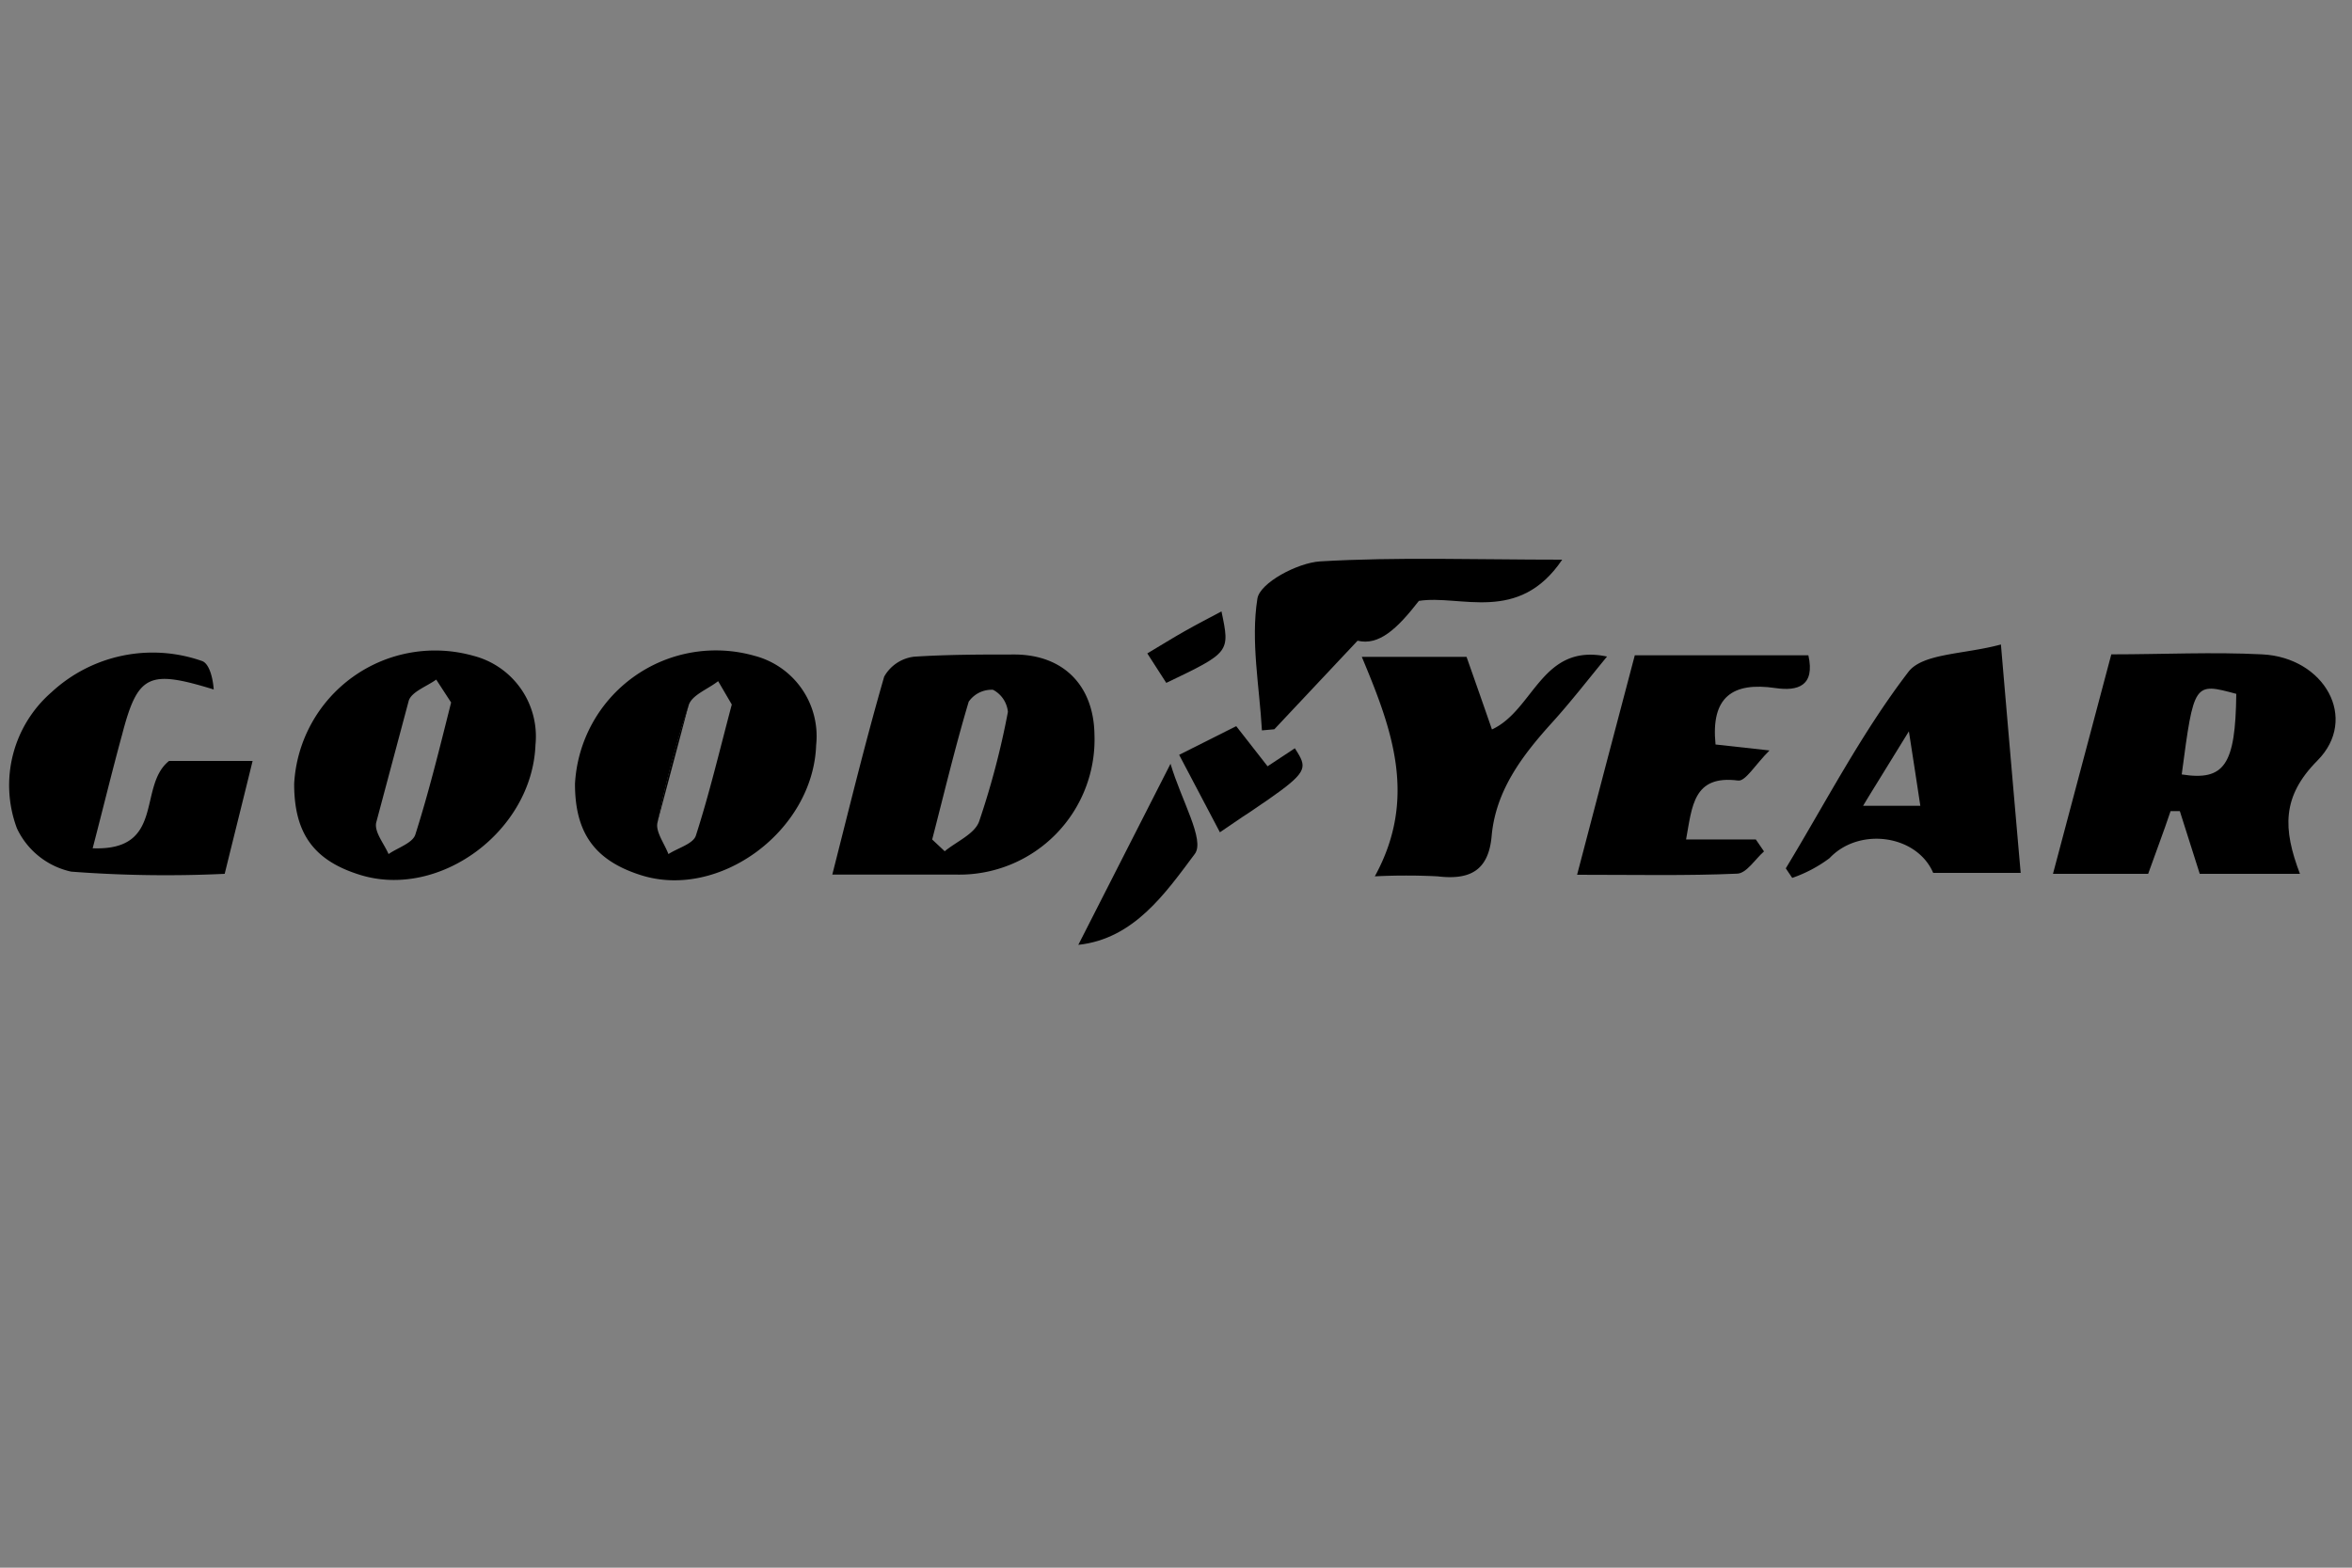<svg id="Layer_1" data-name="Layer 1" xmlns="http://www.w3.org/2000/svg" viewBox="0 0 150 100"><rect x="0" y="0" width="150" height="100" fill="#808080" stroke="none"/><defs><style>.cls-1{fill:none;}.cls-2{fill:#fff;}</style></defs><path class="cls-1" d="M43.93,44.93l-2,7.52c-.13.6.44,1.35.7,2,.6-.39,1.58-.65,1.75-1.18.85-2.64,1.48-5.34,2.29-8.39l-.87-1.49C45.15,43.91,44.15,44.29,43.93,44.93Z"/><path class="cls-1" d="M63.33,44a1.78,1.78,0,0,0-1.55.82c-.87,2.91-1.57,5.86-2.33,8.79l.8.75c.75-.62,1.9-1.1,2.19-1.89a51.25,51.25,0,0,0,1.84-7A1.79,1.79,0,0,0,63.33,44Z"/><path class="cls-1" d="M139.14,49.4c2.73.43,3.43-.61,3.48-5.14C139.92,43.53,139.92,43.53,139.14,49.4Z"/><path class="cls-1" d="M26.07,44.73,24,52.52c-.12.57.51,1.3.79,2,.59-.41,1.54-.7,1.71-1.25.84-2.64,1.48-5.35,2.28-8.38l-.95-1.46C27.21,43.83,26.26,44.16,26.07,44.73Z"/><path class="cls-2" d="M80.81,51.05C83.3,49.32,83.36,49,82.75,48,83.36,49,83.3,49.33,80.81,51.05Z"/><path d="M144.26,41.74c-3.15-.16-6.32,0-9.61,0-1.25,4.7-2.46,9.27-3.72,14H137c.5-1.41,1-2.71,1.43-4h.59c.42,1.31.83,2.63,1.27,4h6.39c-1.09-2.87-1.16-4.93,1.11-7.22C150.45,45.85,148.25,41.93,144.26,41.74Zm-5.12,7.66c.78-5.87.78-5.87,3.48-5.14C142.57,48.79,141.87,49.83,139.14,49.4Z"/><path d="M64.77,41.75c-2.16,0-4.34,0-6.48.14a2.53,2.53,0,0,0-1.9,1.27c-1.19,4.11-2.2,8.27-3.31,12.63h8a8.62,8.62,0,0,0,8.72-8.94C69.75,43.74,67.84,41.79,64.77,41.75Zm-.49,3.66a51.25,51.25,0,0,1-1.84,7c-.29.79-1.44,1.27-2.19,1.89l-.8-.75c.76-2.93,1.46-5.88,2.33-8.79A1.78,1.78,0,0,1,63.33,44,1.79,1.79,0,0,1,64.28,45.41Z"/><path d="M48.11,41.83A9,9,0,0,0,36.67,50c0,3.11,1.24,4.88,4.19,5.82,5,1.6,11-2.81,11.19-8.29A5.3,5.3,0,0,0,48.11,41.83ZM44.38,53.3c-.17.53-1.15.79-1.75,1.18-.26-.68-.83-1.43-.7-2a66.58,66.58,0,0,1,2-7.52c.22-.64,1.22-1,1.87-1.51l.87,1.49C45.86,48,45.23,50.66,44.38,53.3Z"/><path d="M41.93,52.45l2-7.52A66.58,66.58,0,0,0,41.93,52.45Z"/><path d="M30.18,41.83A9,9,0,0,0,18.76,50c0,3.14,1.23,4.88,4.18,5.8,5.07,1.59,11-2.77,11.21-8.29A5.31,5.31,0,0,0,30.18,41.83Zm-3.69,11.4c-.17.55-1.12.84-1.71,1.25-.28-.66-.91-1.39-.79-2l2.08-7.79c.19-.57,1.14-.9,1.75-1.34l.95,1.46C28,47.88,27.33,50.59,26.49,53.23Z"/><path d="M5.91,54.11c.69-2.65,1.26-5,1.88-7.26,1-3.84,1.7-4.14,5.84-2.87-.05-.72-.28-1.67-.76-1.82a9.49,9.49,0,0,0-9.59,2,7.86,7.86,0,0,0-2.2,8.68,5,5,0,0,0,3.46,2.76,79.65,79.65,0,0,0,9.79.14c.61-2.48,1.19-4.79,1.78-7.2H10.78C8.76,50.15,10.57,54.29,5.91,54.11Z"/><path d="M127.61,41.11c-2.35.64-5,.55-5.91,1.76-3,3.92-5.26,8.31-7.81,12.52l.41.61a8.69,8.69,0,0,0,2.38-1.26c1.88-2,5.56-1.5,6.61.94h5.58C128.46,51,128.06,46.38,127.61,41.11ZM118.82,51.4l.38-.63,2.54-4.12c.3,1.92.49,3.17.73,4.75Z"/><path d="M113.23,43.89c1.42.21,2.54-.13,2.1-2.09H104.26c-1.24,4.69-2.43,9.22-3.68,14,3.7,0,7,.07,10.19-.07.6,0,1.16-.92,1.73-1.42l-.52-.76h-4.45c.39-2.12.45-4.13,3.32-3.76.47.06,1.08-1,2-1.92l-3.44-.38C109.1,44.45,110.5,43.49,113.23,43.89Z"/><path d="M95.15,46.53c-.56-1.62-1.11-3.18-1.62-4.63H86.85c1.93,4.61,3.57,9,.83,14a40,40,0,0,1,4,0c2,.24,3.25-.31,3.45-2.57.26-2.9,1.94-5.12,3.83-7.21,1.19-1.31,2.28-2.72,3.53-4.24C98.31,41,97.85,45.28,95.15,46.53Z"/><path d="M90.49,38.33c2.63-.42,6.36,1.5,9.14-2.63-5.52,0-10.5-.18-15.44.11-1.44.09-3.85,1.37-4,2.38-.43,2.72.13,5.59.29,8.4l.79-.07,5.31-5.65C87.94,41.2,89.1,40.12,90.49,38.33Z"/><path d="M68.77,60.27c3.55-.38,5.56-3.3,7.43-5.8.66-.88-.85-3.39-1.55-5.75Z"/><path d="M82.75,48l-.17-.27-1.74,1.15,1.74-1.15Z"/><path d="M82.75,48l-.17-.27-1.74,1.15c-.73-.93-1.33-1.7-2-2.56l-3.64,1.83,2.6,4.94,1.47-1,.43-.28.76-.52.34-.23C83.3,49.33,83.36,49,82.75,48Z"/><path d="M77.9,39c-.81.43-1.6.84-2.36,1.27s-1.51.9-2.37,1.41c.47.73.85,1.31,1.21,1.88C78.45,41.61,78.45,41.61,77.9,39Z"/></svg>